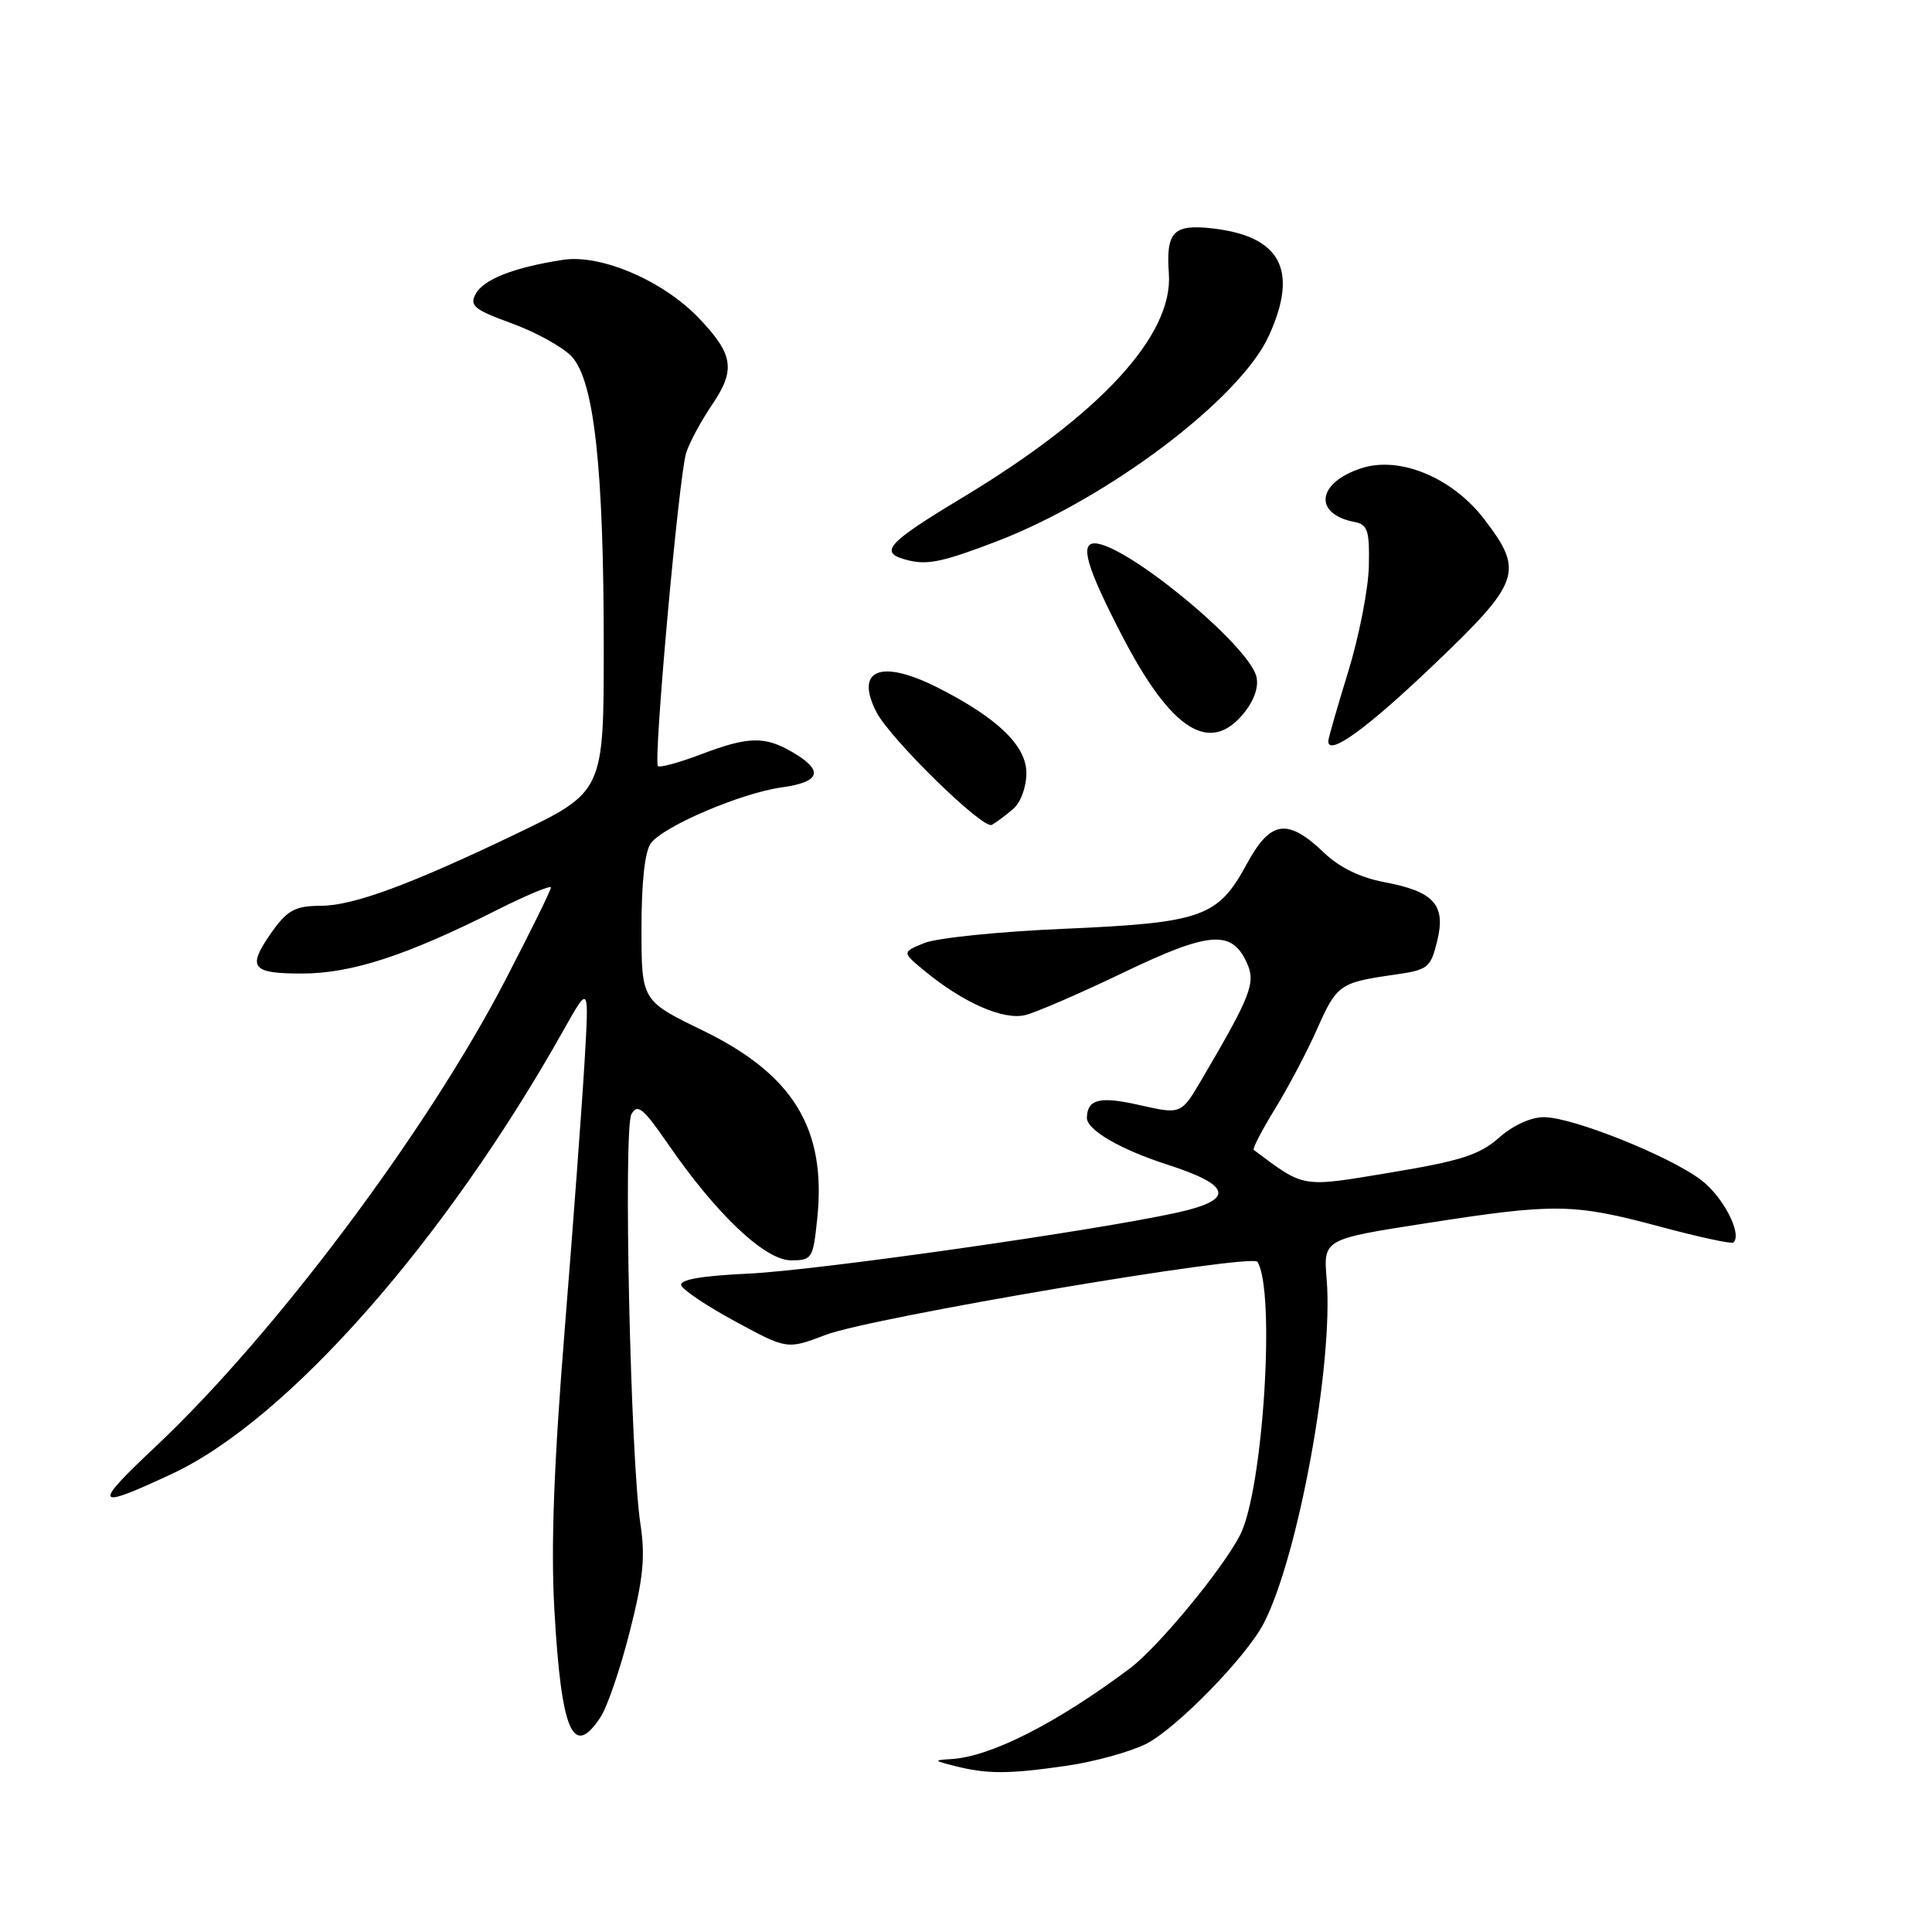 <?xml version="1.0" encoding="UTF-8" standalone="no"?>
<!DOCTYPE svg PUBLIC "-//W3C//DTD SVG 1.1//EN" "http://www.w3.org/Graphics/SVG/1.1/DTD/svg11.dtd" >
<svg xmlns="http://www.w3.org/2000/svg" xmlns:xlink="http://www.w3.org/1999/xlink" version="1.1" viewBox="0 0 256 256">
 <g >
 <path fill="currentColor"
d=" M 141.29 233.98 C 145.03 233.44 149.80 232.12 151.89 231.06 C 155.93 228.99 165.15 219.54 167.45 215.10 C 172.03 206.25 176.71 180.63 175.79 169.51 C 175.35 164.20 175.35 164.20 188.93 162.09 C 206.09 159.42 208.44 159.45 219.90 162.52 C 225.06 163.91 229.47 164.86 229.70 164.64 C 230.86 163.47 228.34 158.60 225.42 156.37 C 221.27 153.20 208.49 148.08 204.63 148.03 C 202.89 148.01 200.53 149.08 198.63 150.75 C 196.04 153.03 193.57 153.82 184.31 155.36 C 172.30 157.36 172.95 157.46 166.13 152.37 C 165.93 152.22 167.20 149.77 168.95 146.92 C 170.70 144.08 173.21 139.32 174.52 136.36 C 177.12 130.48 177.53 130.19 184.65 129.17 C 189.24 128.52 189.55 128.28 190.43 124.71 C 191.62 119.90 190.02 118.12 183.39 116.88 C 180.29 116.30 177.49 114.94 175.54 113.08 C 170.60 108.35 168.37 108.66 165.20 114.49 C 161.39 121.53 159.30 122.27 141.00 123.07 C 132.47 123.43 124.15 124.28 122.50 124.95 C 119.50 126.16 119.50 126.16 122.50 128.64 C 127.66 132.89 132.98 135.22 135.87 134.50 C 137.31 134.14 143.18 131.60 148.90 128.85 C 160.24 123.41 163.21 123.18 165.21 127.57 C 166.43 130.23 165.78 131.89 159.20 143.09 C 156.50 147.67 156.50 147.67 151.00 146.43 C 145.75 145.23 144.08 145.63 144.02 148.10 C 143.97 149.70 148.44 152.31 154.63 154.30 C 163.25 157.07 163.66 158.98 156.00 160.67 C 145.02 163.10 108.27 168.33 99.20 168.76 C 92.96 169.05 90.02 169.56 90.27 170.31 C 90.48 170.93 93.71 173.09 97.47 175.12 C 104.30 178.82 104.30 178.82 109.40 176.88 C 115.44 174.57 165.91 166.04 166.62 167.20 C 169.04 171.10 167.37 197.41 164.33 203.37 C 162.03 207.89 153.42 218.31 149.69 221.09 C 139.95 228.38 131.22 232.80 126.00 233.09 C 123.67 233.23 123.70 233.29 126.50 234.00 C 130.80 235.09 133.61 235.09 141.29 233.98 Z  M 79.58 227.52 C 80.47 226.16 82.21 221.08 83.44 216.22 C 85.24 209.15 85.52 206.30 84.86 201.94 C 83.54 193.35 82.58 149.58 83.67 147.63 C 84.47 146.19 85.23 146.82 88.56 151.65 C 94.92 160.89 101.38 167.00 104.80 167.00 C 107.61 167.00 107.74 166.79 108.29 161.44 C 109.52 149.58 105.13 142.38 93.13 136.55 C 85.00 132.60 85.00 132.60 85.00 122.99 C 85.00 116.85 85.45 112.78 86.25 111.72 C 87.97 109.45 98.26 105.06 103.60 104.33 C 108.71 103.63 109.19 102.13 105.10 99.72 C 101.36 97.51 99.19 97.55 92.82 99.98 C 89.96 101.06 87.42 101.75 87.18 101.51 C 86.55 100.88 89.96 62.99 90.92 60.00 C 91.36 58.62 92.92 55.74 94.38 53.59 C 97.49 49.00 97.18 46.97 92.66 42.21 C 87.91 37.21 79.64 33.65 74.59 34.43 C 68.11 35.43 64.06 37.01 63.02 38.96 C 62.19 40.51 62.84 41.04 67.84 42.86 C 71.02 44.02 74.58 45.99 75.75 47.24 C 78.72 50.40 80.00 61.95 80.00 85.69 C 80.00 104.93 80.00 104.93 68.25 110.56 C 54.36 117.22 46.83 119.99 42.59 120.02 C 39.00 120.03 38.00 120.61 35.69 123.97 C 32.78 128.23 33.44 129.00 39.98 129.00 C 46.55 129.00 53.81 126.64 65.75 120.63 C 69.74 118.62 73.00 117.26 73.00 117.60 C 73.00 117.95 70.28 123.47 66.96 129.87 C 56.54 149.95 36.35 176.87 20.62 191.68 C 12.16 199.63 12.46 200.12 22.81 195.28 C 38.11 188.13 59.01 164.43 74.77 136.33 C 78.05 130.50 78.05 130.50 77.47 140.50 C 77.15 146.00 75.97 161.97 74.84 176.00 C 73.38 194.15 72.98 204.92 73.46 213.36 C 74.38 229.51 75.92 233.10 79.58 227.52 Z  M 134.25 107.19 C 135.25 106.33 136.00 104.30 136.00 102.43 C 136.00 98.82 132.18 95.13 124.29 91.13 C 116.75 87.31 113.24 88.68 116.11 94.32 C 117.93 97.89 130.26 109.95 131.42 109.30 C 132.02 108.97 133.29 108.02 134.25 107.19 Z  M 189.90 88.16 C 201.49 77.10 201.97 75.74 196.71 68.85 C 192.47 63.28 185.45 60.37 180.36 62.05 C 174.49 63.98 173.99 68.10 179.50 69.17 C 181.23 69.51 181.48 70.31 181.38 75.03 C 181.31 78.04 180.08 84.35 178.63 89.05 C 177.18 93.75 176.00 97.88 176.00 98.21 C 176.00 100.25 181.06 96.59 189.90 88.16 Z  M 164.94 94.34 C 166.25 92.68 166.82 90.90 166.46 89.59 C 165.28 85.30 149.09 72.00 145.04 72.00 C 143.07 72.00 144.01 75.21 148.61 84.10 C 155.20 96.87 160.39 100.13 164.94 94.34 Z  M 132.00 71.76 C 146.75 66.12 164.32 52.87 168.13 44.50 C 172.10 35.80 169.72 31.29 160.62 30.26 C 155.48 29.68 154.48 30.72 154.88 36.25 C 155.47 44.42 145.80 54.92 127.57 65.91 C 117.25 72.13 116.28 73.28 120.50 74.28 C 123.00 74.86 125.07 74.41 132.00 71.76 Z "/>
</g>
</svg>